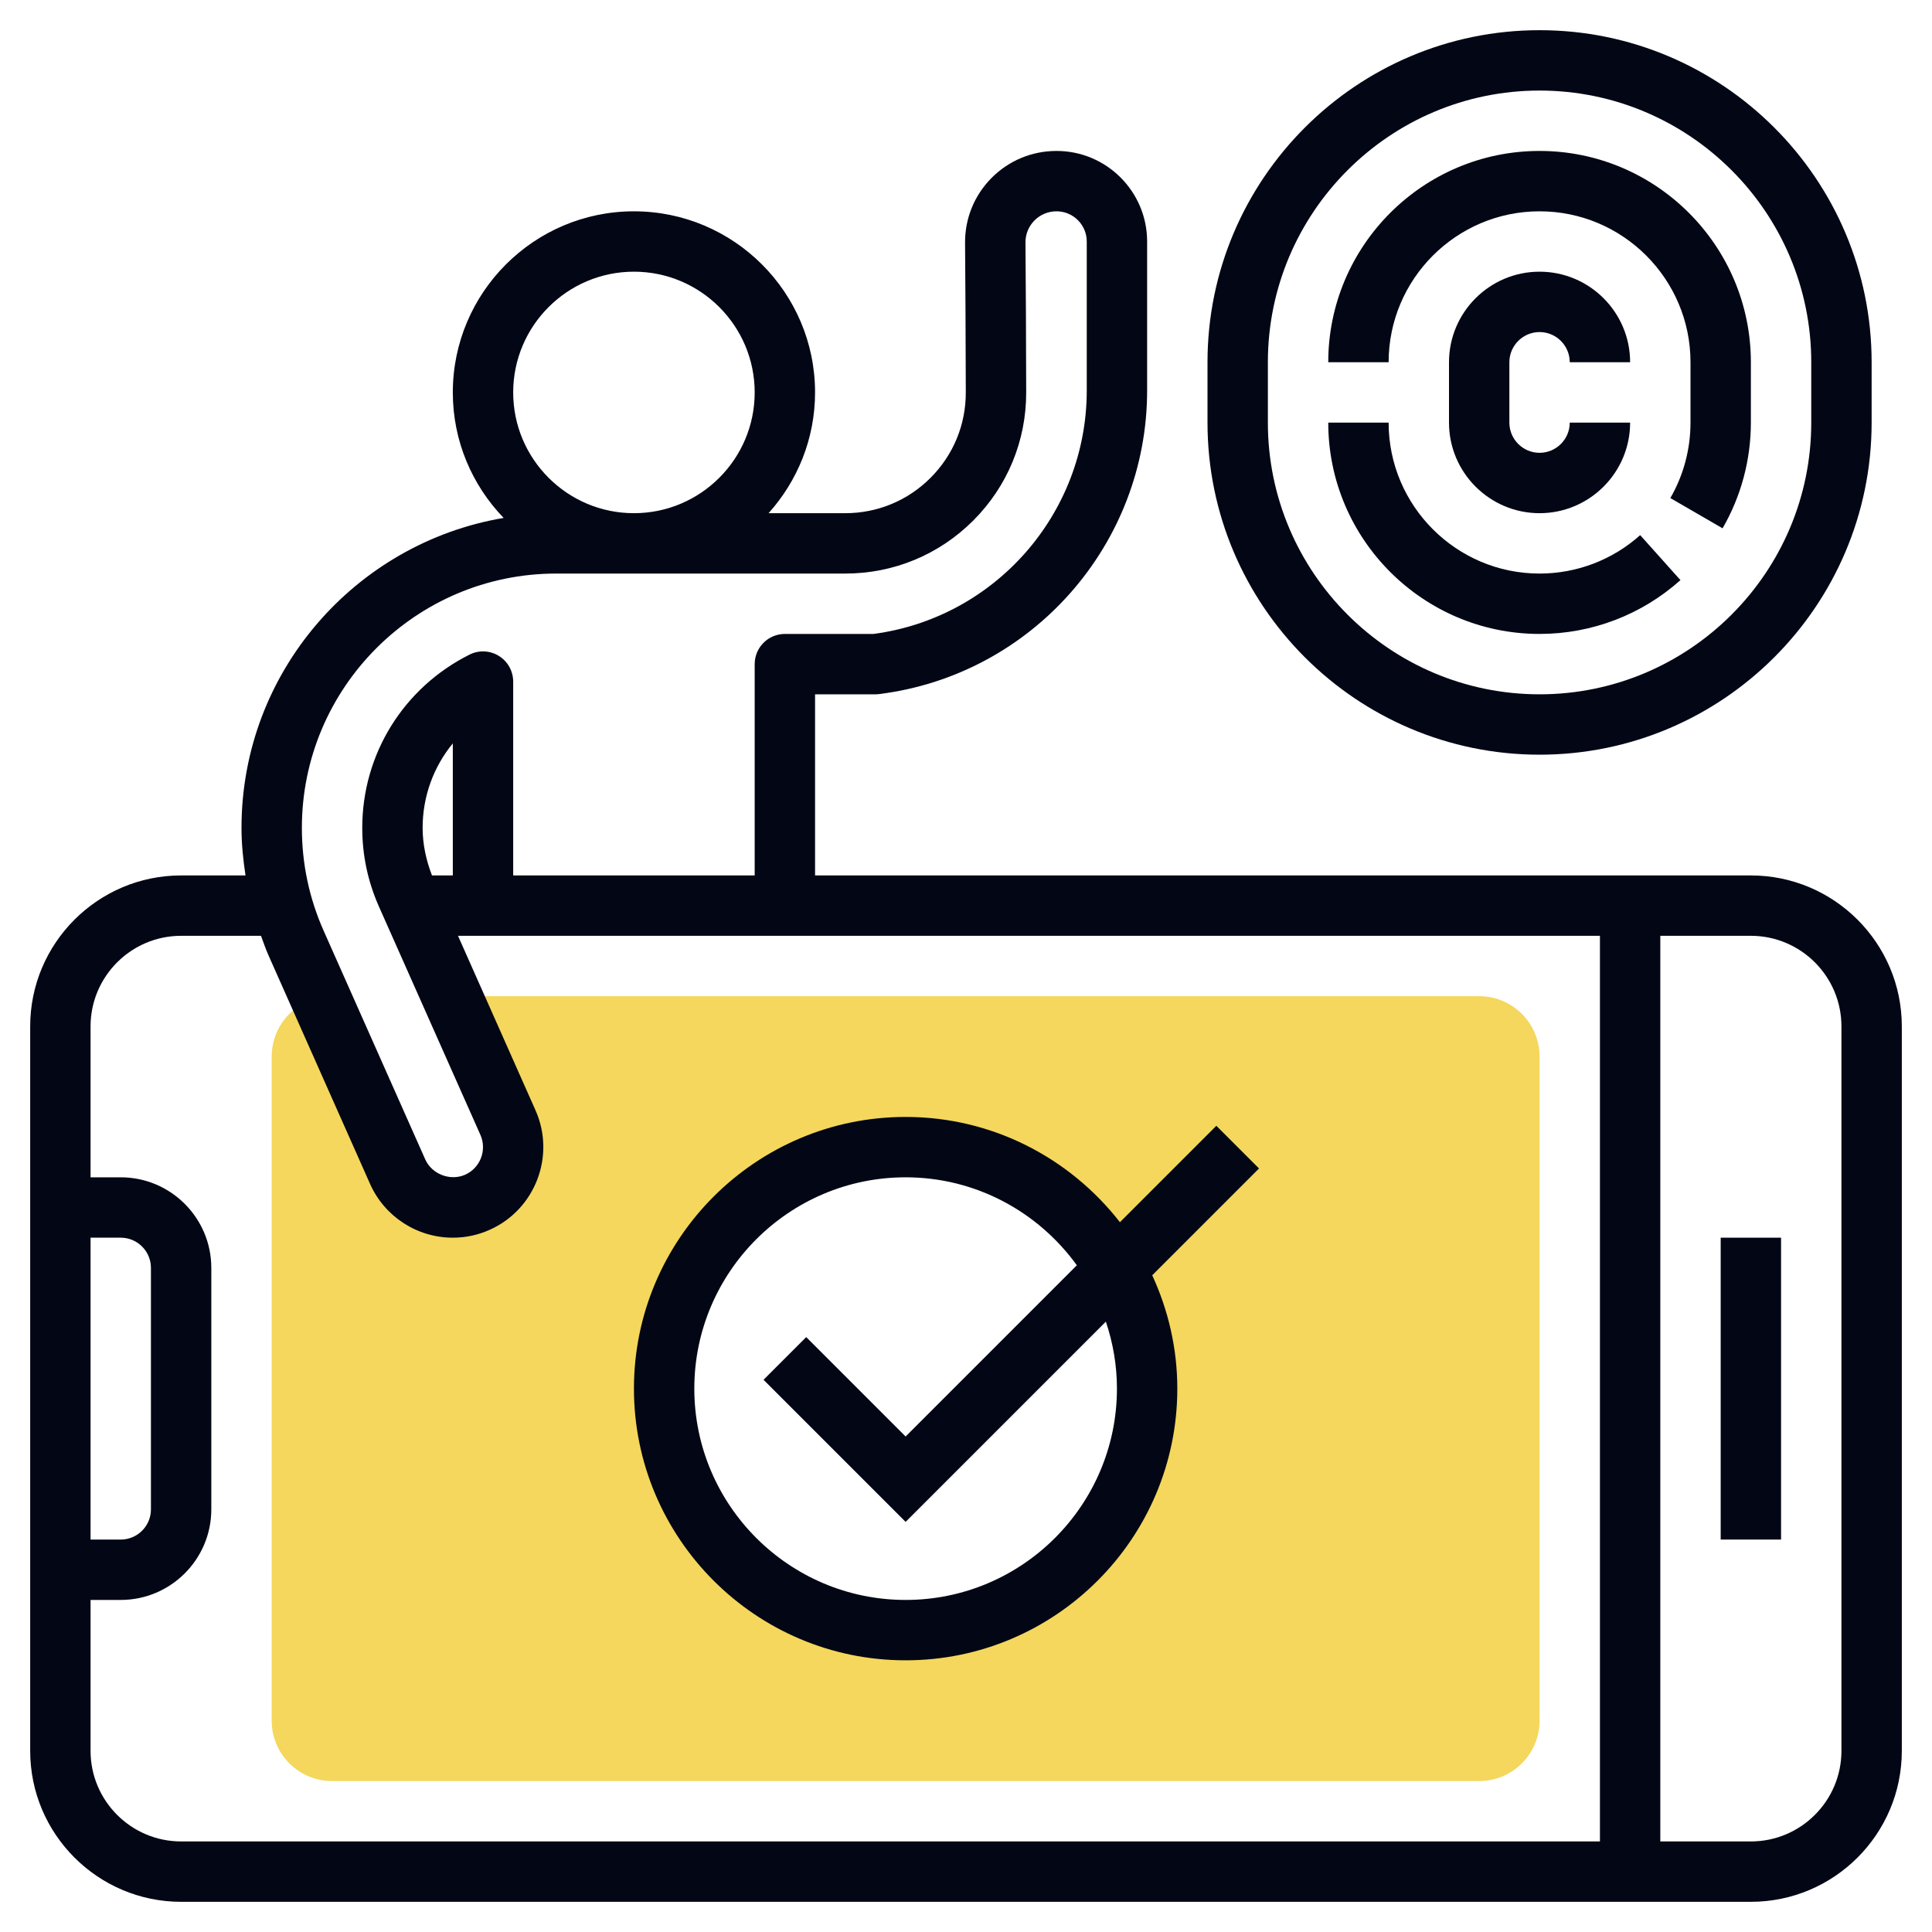<?xml version="1.0"?>
<svg xmlns="http://www.w3.org/2000/svg" id="Layer_5" enable-background="new 0 0 64 64" height="512px" viewBox="0 0 64 64" width="512px" class=""><g><path d="m49 33h-33.286l-.743.011 1.856 4.176c.447 1.008-.008 2.191-1.015 2.64-.258.115-.531.173-.812.173-.79 0-1.507-.466-1.828-1.188l-2.549-5.735-.223.004-.18.076c-.741.316-1.22 1.038-1.22 1.843v22c0 1.103.897 2 2 2h38c1.103 0 2-.897 2-2v-22c0-1.103-.897-2-2-2zm-19 21c-4.418 0-8-3.582-8-8s3.582-8 8-8 8 3.582 8 8-3.582 8-8 8z" fill="#f0bc5e" data-original="#F0BC5E" class="" data-old_color="#f0bc5e" style="fill:#F4D75C"/><path d="m58 29h-31v-6h2c.042 0 .083-.002.124-.008 5.06-.632 8.876-4.955 8.876-10.054v-4.938c0-1.654-1.346-3-3-3-.817 0-1.583.319-2.156.897-.571.577-.882 1.342-.875 2.154.012 1.36.02 3.211.024 4.947.003 1.068-.411 2.072-1.165 2.828-.754.757-1.759 1.174-2.828 1.174h-2.54c.954-1.063 1.54-2.462 1.54-4 0-3.309-2.691-6-6-6s-6 2.691-6 6c0 1.614.643 3.078 1.684 4.157-4.921.833-8.684 5.114-8.684 10.267 0 .533.054 1.057.133 1.576h-2.133c-2.757 0-5 2.243-5 5v24c0 2.757 2.243 5 5 5h52c2.757 0 5-2.243 5-5v-24c0-2.757-2.243-5-5-5zm-37-20c2.206 0 4 1.794 4 4s-1.794 4-4 4-4-1.794-4-4 1.794-4 4-4zm-2.576 10h9.576c1.604 0 3.112-.625 4.245-1.761 1.132-1.135 1.753-2.643 1.749-4.245-.004-1.741-.012-3.597-.024-4.96-.002-.274.103-.533.295-.728.195-.198.456-.306.735-.306.551 0 1 .449 1 1v4.938c0 4.073-3.033 7.528-7.064 8.062h-2.936c-.552 0-1 .448-1 1v7h-8v-6.421c0-.347-.18-.669-.475-.851-.295-.183-.664-.199-.974-.042-2.19 1.1-3.551 3.299-3.551 5.739 0 .905.186 1.782.554 2.609l3.36 7.56c.224.504-.004 1.097-.507 1.321-.493.216-1.102-.018-1.32-.508l-3.36-7.561c-.483-1.083-.727-2.234-.727-3.422 0-4.645 3.779-8.424 8.424-8.424zm-4.424 8.424c0-1.044.363-2.024 1-2.798v4.374h-.69c-.194-.505-.31-1.031-.31-1.576zm-11 13.576h1c.551 0 1 .448 1 1v8c0 .552-.449 1-1 1h-1zm0 17v-5h1c1.654 0 3-1.346 3-3v-8c0-1.654-1.346-3-3-3h-1v-5c0-1.654 1.346-3 3-3h2.646c.081.22.157.442.253.658l3.36 7.561c.481 1.082 1.557 1.781 2.741 1.781.423 0 .833-.087 1.219-.26 1.51-.672 2.192-2.447 1.521-3.959l-2.568-5.781h37.828v30h-47c-1.654 0-3-1.346-3-3zm58 0c0 1.654-1.346 3-3 3h-3v-30h3c1.654 0 3 1.346 3 3z" data-original="#000000" class="active-path" data-old_color="#000000" style="fill:#030715"/><path d="m57 41h2v10h-2z" data-original="#000000" class="active-path" data-old_color="#000000" style="fill:#030715"/><path d="m51 25c6.065 0 11-4.935 11-11v-2c0-6.065-4.935-11-11-11s-11 4.935-11 11v2c0 6.065 4.935 11 11 11zm-9-13c0-4.962 4.038-9 9-9s9 4.038 9 9v2c0 4.962-4.038 9-9 9s-9-4.038-9-9z" data-original="#000000" class="active-path" data-old_color="#000000" style="fill:#030715"/><path d="m51 7c2.757 0 5 2.243 5 5v2c0 .88-.231 1.744-.668 2.499l1.73 1.002c.614-1.059.938-2.27.938-3.501v-2c0-3.86-3.14-7-7-7s-7 3.14-7 7h2c0-2.757 2.243-5 5-5z" data-original="#000000" class="active-path" data-old_color="#000000" style="fill:#030715"/><path d="m51 21c1.725 0 3.382-.633 4.667-1.783l-1.334-1.49c-.917.821-2.101 1.273-3.333 1.273-2.757 0-5-2.243-5-5h-2c0 3.86 3.14 7 7 7z" data-original="#000000" class="active-path" data-old_color="#000000" style="fill:#030715"/><path d="m51 11c.551 0 1 .449 1 1h2c0-1.654-1.346-3-3-3s-3 1.346-3 3v2c0 1.654 1.346 3 3 3s3-1.346 3-3h-2c0 .551-.449 1-1 1s-1-.449-1-1v-2c0-.551.449-1 1-1z" data-original="#000000" class="active-path" data-old_color="#000000" style="fill:#030715"/><path d="m41.707 38.707-1.414-1.414-3.194 3.194c-1.649-2.117-4.214-3.487-7.099-3.487-4.962 0-9 4.037-9 9s4.038 9 9 9 9-4.037 9-9c0-1.341-.303-2.61-.831-3.755zm-4.707 7.293c0 3.859-3.14 7-7 7s-7-3.141-7-7 3.14-7 7-7c2.334 0 4.399 1.153 5.672 2.914l-5.672 5.672-3.293-3.293-1.414 1.414 4.707 4.707 6.633-6.633c.235.698.367 1.443.367 2.219z" data-original="#000000" class="active-path" data-old_color="#000000" style="fill:#030715"/></g> </svg>

